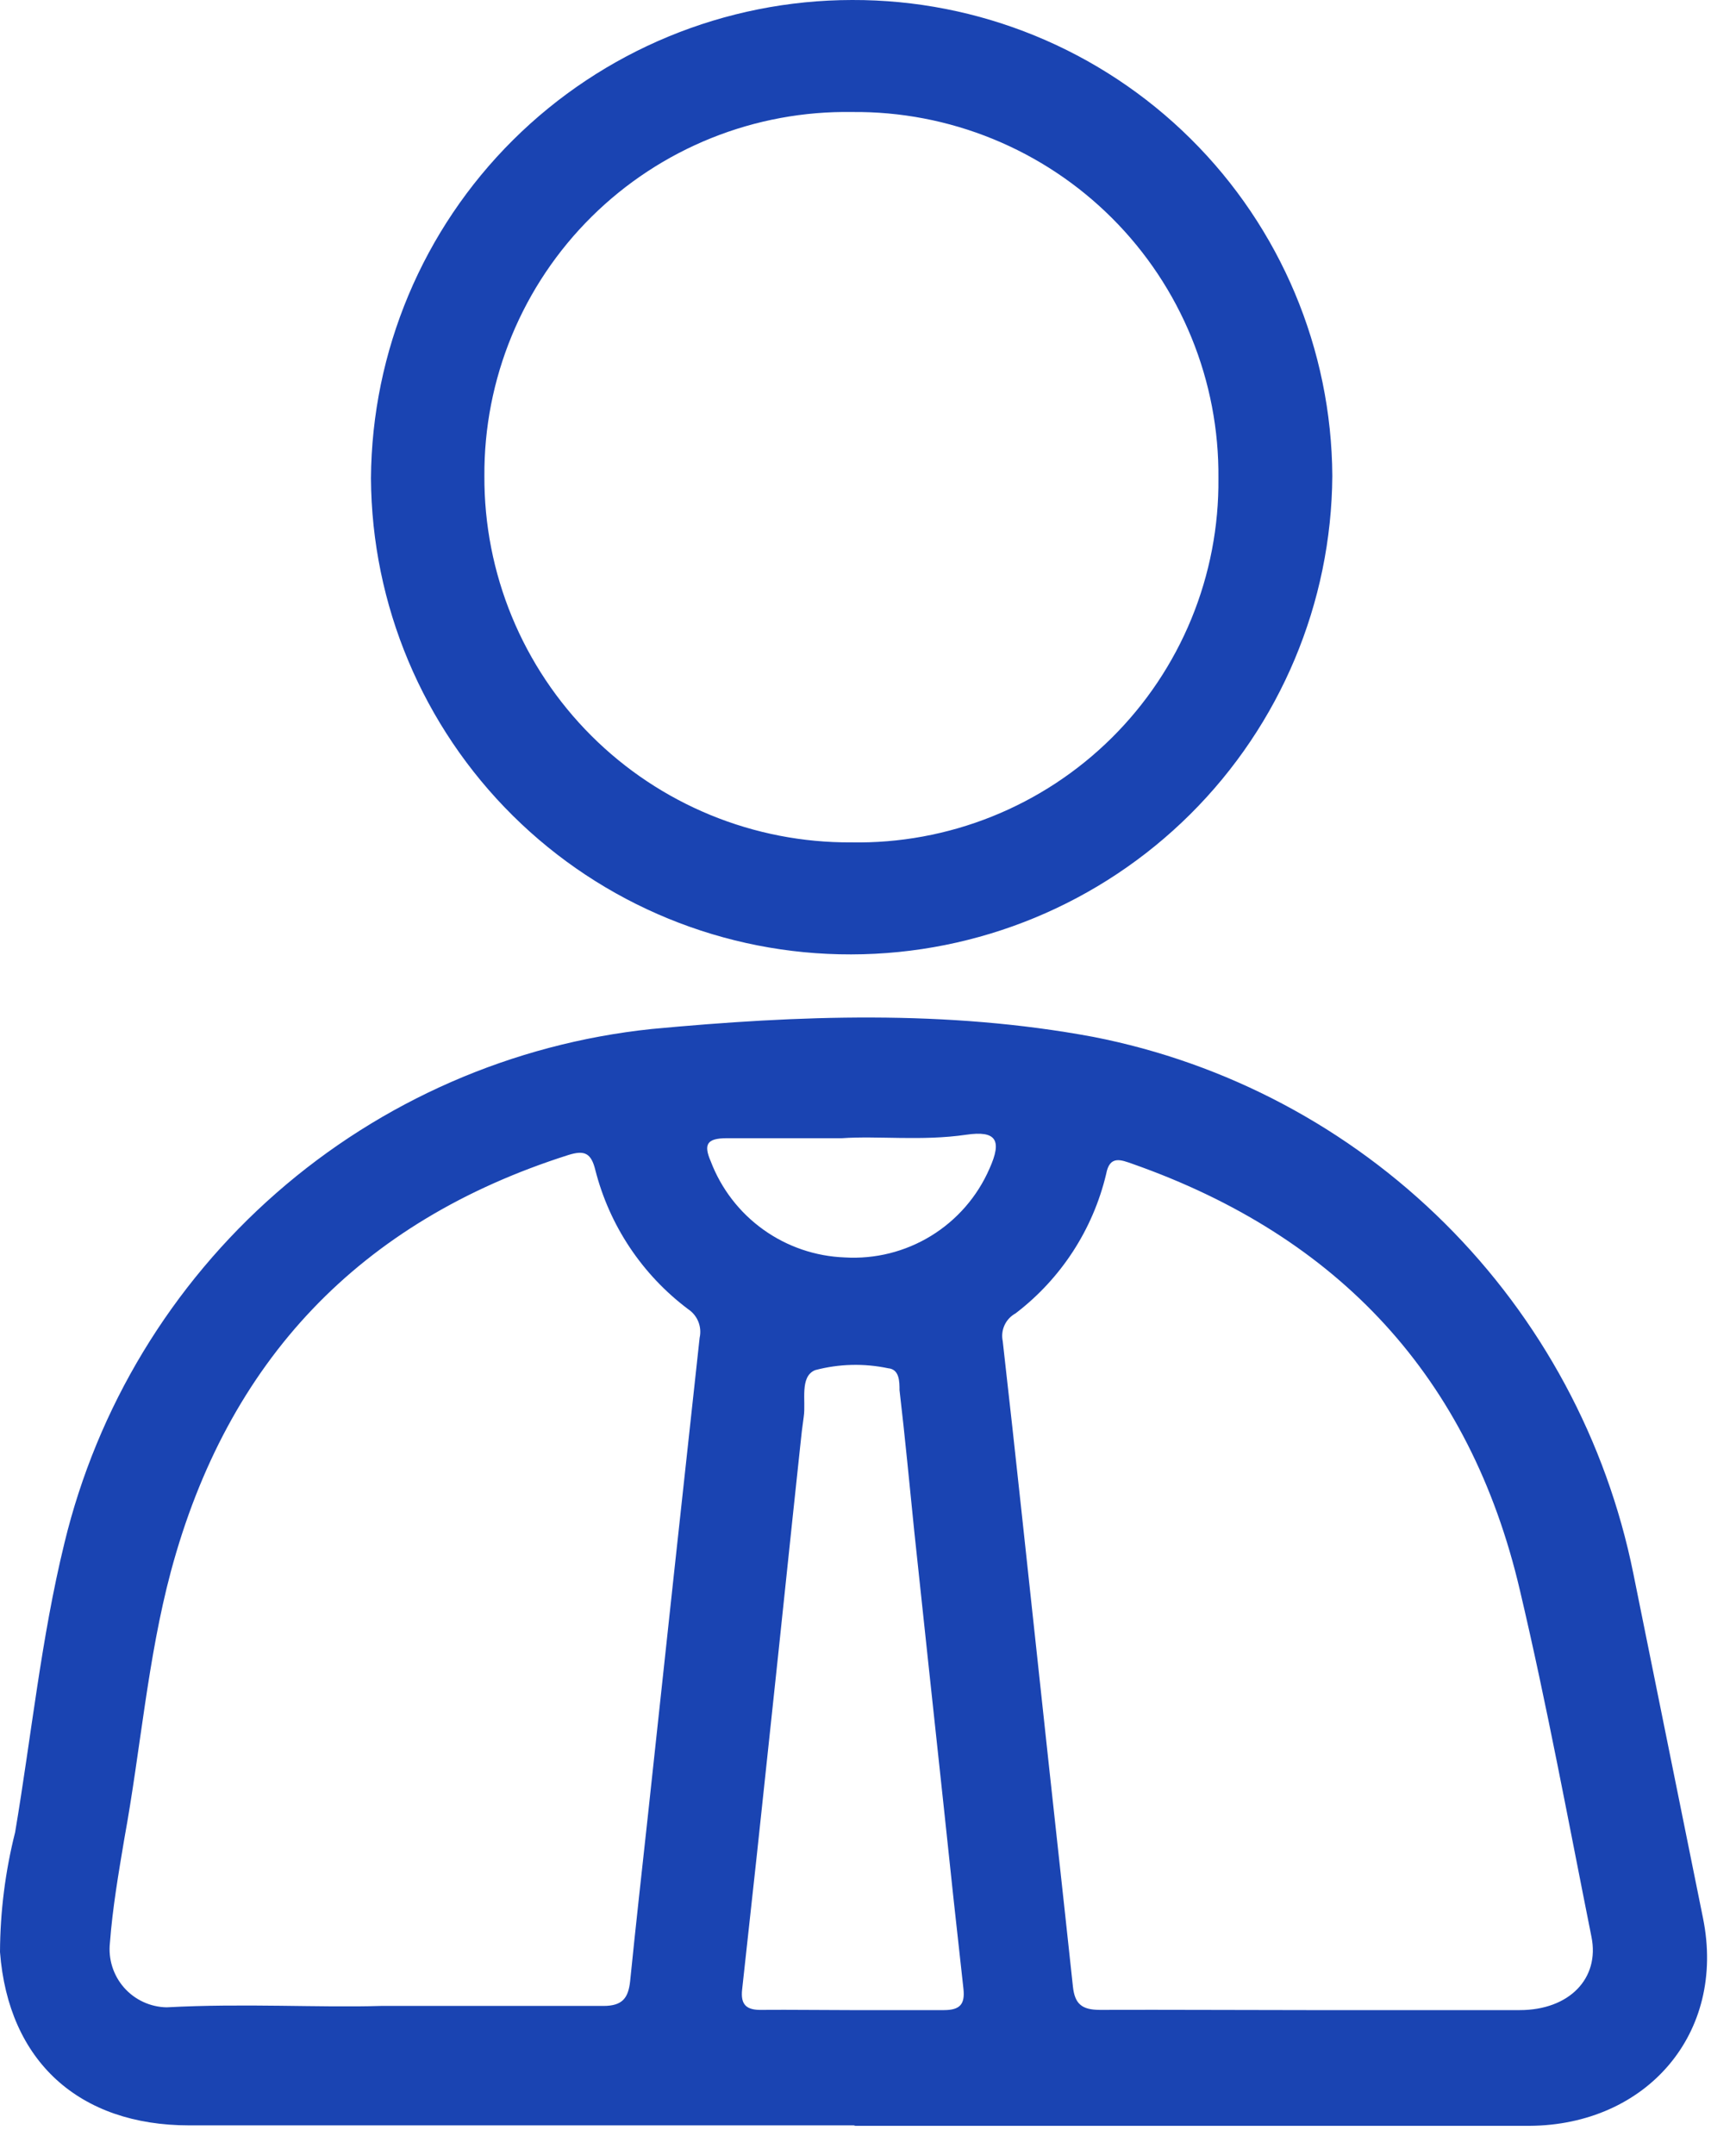 <svg width="116" height="144" viewBox="0 0 116 144" fill="none" xmlns="http://www.w3.org/2000/svg" xmlns:xlink="http://www.w3.org/1999/xlink">
<path d="M57.047,142L12.643,142C5.296,142 0.559,137.73 0,130.418C0.012,127.721 0.351,125.036 1.01,122.422C2.097,115.978 2.749,109.458 4.302,103.107C6.494,94.03 11.443,85.853 18.471,79.701C25.498,73.549 34.259,69.723 43.55,68.749C53.319,67.833 63.244,67.445 73.059,69.277C81.946,71.014 90.118,75.348 96.54,81.729C102.962,88.111 107.347,96.253 109.139,105.126C110.692,112.796 112.245,120.465 113.798,128.166C115.351,135.867 110.008,141.984 102.196,142.031L57.155,142.031L57.047,142ZM25.44,134.02C31.032,134.02 35.676,134.02 40.319,134.02C41.593,134.02 41.981,133.492 42.105,132.374C42.478,128.663 42.898,124.937 43.301,121.226C44.44,110.607 45.59,99.992 46.749,89.383C46.83,89.025 46.801,88.651 46.665,88.31C46.529,87.969 46.293,87.677 45.988,87.473C42.914,85.168 40.721,81.881 39.776,78.157C39.496,77.024 39.046,76.838 37.99,77.164C24.011,81.604 15.19,90.935 11.416,105.002C9.862,110.824 9.397,116.895 8.309,122.841C7.921,125.154 7.517,127.499 7.346,129.797C7.286,130.334 7.338,130.878 7.5,131.394C7.662,131.91 7.93,132.386 8.286,132.792C8.643,133.199 9.081,133.526 9.572,133.753C10.062,133.981 10.595,134.103 11.136,134.113C16.292,133.833 21.34,134.144 25.44,134.02ZM87.566,134.299C92.225,134.299 96.884,134.299 101.544,134.299C104.868,134.299 106.902,132.172 106.343,129.408C104.79,121.645 103.361,113.882 101.559,106.244C98.236,92.022 89.445,82.613 75.7,77.769C74.908,77.49 74.147,77.164 73.914,78.437C73.031,82.148 70.891,85.439 67.856,87.752C67.535,87.928 67.278,88.202 67.124,88.535C66.97,88.868 66.927,89.241 67.002,89.6C67.887,97.363 68.711,105.266 69.565,113.106C70.264,119.643 70.994,126.195 71.693,132.731C71.817,133.864 72.267,134.284 73.494,134.284C78.185,134.268 82.844,134.299 87.488,134.299L87.566,134.299ZM56.938,134.299C58.988,134.299 61.038,134.299 63.073,134.299C64.175,134.299 64.486,133.88 64.377,132.871C63.927,128.849 63.492,124.844 63.073,120.823C62.41,114.674 61.753,108.531 61.1,102.393C60.774,99.211 60.479,96.043 60.106,92.876C60.106,92.317 60.106,91.479 59.345,91.416C57.732,91.075 56.062,91.118 54.468,91.541C53.412,91.975 53.863,93.606 53.707,94.646C53.614,95.298 53.536,95.935 53.474,96.587C52.807,102.797 52.17,109.007 51.502,115.218C50.881,121.118 50.244,127.012 49.592,132.902C49.467,133.973 49.902,134.315 50.943,134.284C52.869,134.268 54.857,134.299 56.86,134.299L56.938,134.299ZM56.332,76.046C53.412,76.046 51.02,76.046 48.567,76.046C47.2,76.046 47.013,76.481 47.495,77.598C48.192,79.427 49.412,81.01 51.002,82.15C52.593,83.291 54.485,83.938 56.441,84.011C58.468,84.134 60.483,83.631 62.214,82.57C63.945,81.509 65.308,79.941 66.117,78.08C66.971,76.186 66.583,75.518 64.564,75.813C61.597,76.248 58.662,75.875 56.255,76.046L56.332,76.046Z" fill="#1A44B2"/>
<path d="M56.938,0C65.407,-0.025 73.541,3.308 79.556,9.269C85.571,15.229 88.976,23.331 89.026,31.797C88.968,40.287 85.557,48.411 79.535,54.399C73.514,60.386 65.369,63.753 56.876,63.765C48.405,63.786 40.271,60.449 34.257,54.486C28.242,48.523 24.837,40.42 24.788,31.952C24.845,23.463 28.257,15.341 34.279,9.356C40.301,3.371 48.446,0.008 56.938,0ZM81.415,31.952C81.446,28.73 80.834,25.535 79.615,22.552C78.396,19.569 76.595,16.859 74.315,14.581C72.036,12.303 69.325,10.501 66.342,9.283C63.358,8.064 60.161,7.452 56.938,7.484C53.717,7.432 50.517,8.024 47.528,9.225C44.539,10.427 41.82,12.213 39.531,14.48C37.242,16.746 35.43,19.447 34.199,22.423C32.969,25.4 32.346,28.592 32.367,31.813C32.353,35.032 32.977,38.223 34.204,41.201C35.431,44.178 37.236,46.882 39.515,49.158C41.795,51.433 44.502,53.234 47.482,54.457C50.462,55.68 53.655,56.3 56.876,56.281C60.097,56.34 63.298,55.752 66.288,54.552C69.279,53.353 71.998,51.566 74.286,49.298C76.574,47.03 78.383,44.326 79.608,41.347C80.832,38.368 81.447,35.173 81.415,31.952Z" fill="#1A44B2"/>
</svg>

